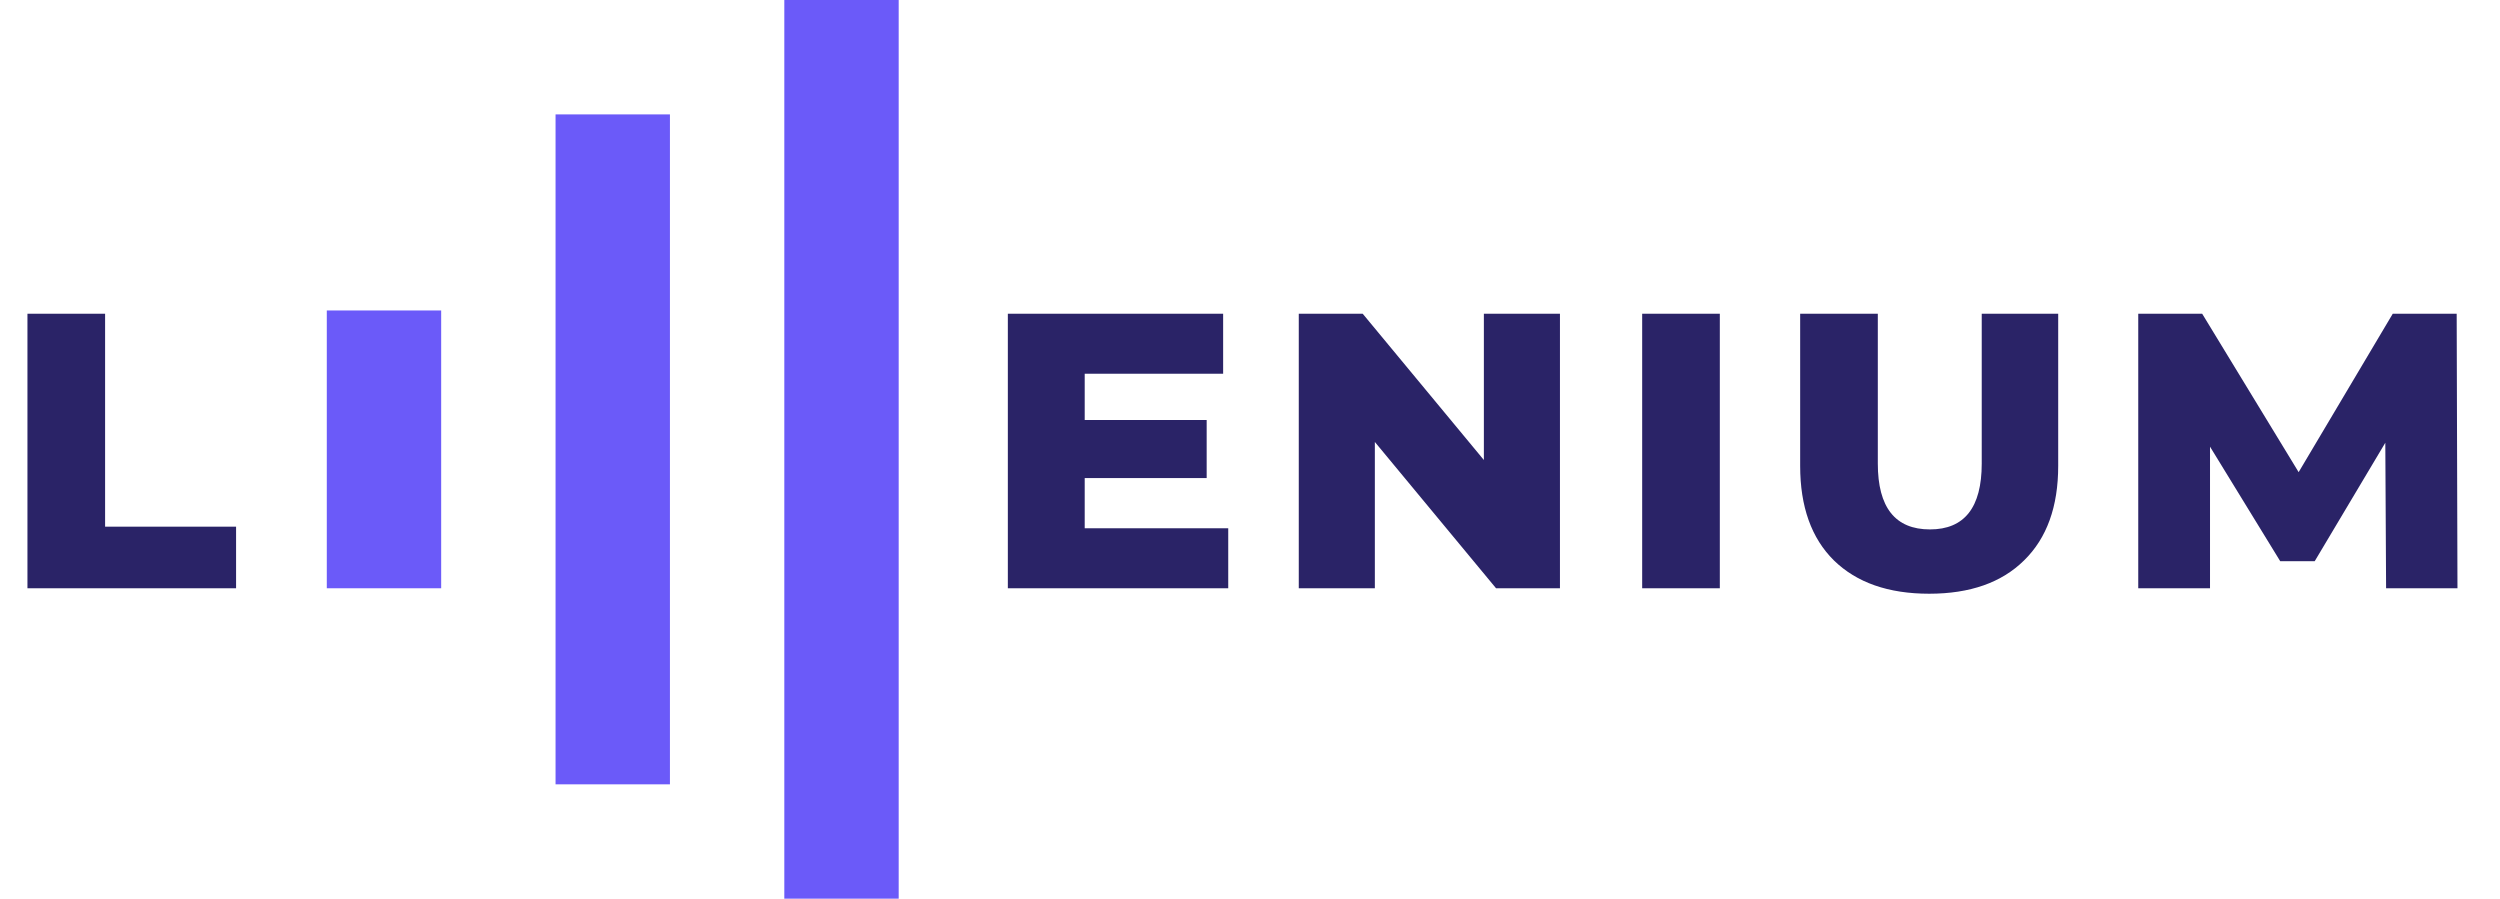 <svg width="153" height="55" fill="none" xmlns="http://www.w3.org/2000/svg"><path d="M1.68 19.2h4.752v13.032h8.016V36H1.68V19.2zm73.488 13.128V36H61.68V19.2h13.176v3.672h-8.472v2.832h7.464v3.552h-7.464v3.072h8.784zM95.469 19.2V36h-3.912l-7.416-8.952V36h-4.656V19.2h3.912l7.416 8.952V19.2h4.656zm5.032 0h4.752V36h-4.752V19.2zm17.565 17.136c-2.496 0-4.44-.68-5.832-2.04-1.376-1.36-2.064-3.288-2.064-5.784V19.2h4.752v9.168c0 2.688 1.064 4.032 3.192 4.032 2.112 0 3.168-1.344 3.168-4.032V19.2h4.68v9.312c0 2.496-.696 4.424-2.088 5.784-1.376 1.36-3.312 2.04-5.808 2.04zM146.029 36l-.048-8.904-4.32 7.248h-2.112l-4.296-7.008V36h-4.392V19.2h3.912l5.904 9.696 5.76-9.696h3.912l.048 16.8h-4.368z" fill="#2A2367"/><path fill="#6B5AF9" d="M20 19h7v17h-7zM34 7h7v41h-7zm14-7h7v55h-7z"/></svg>